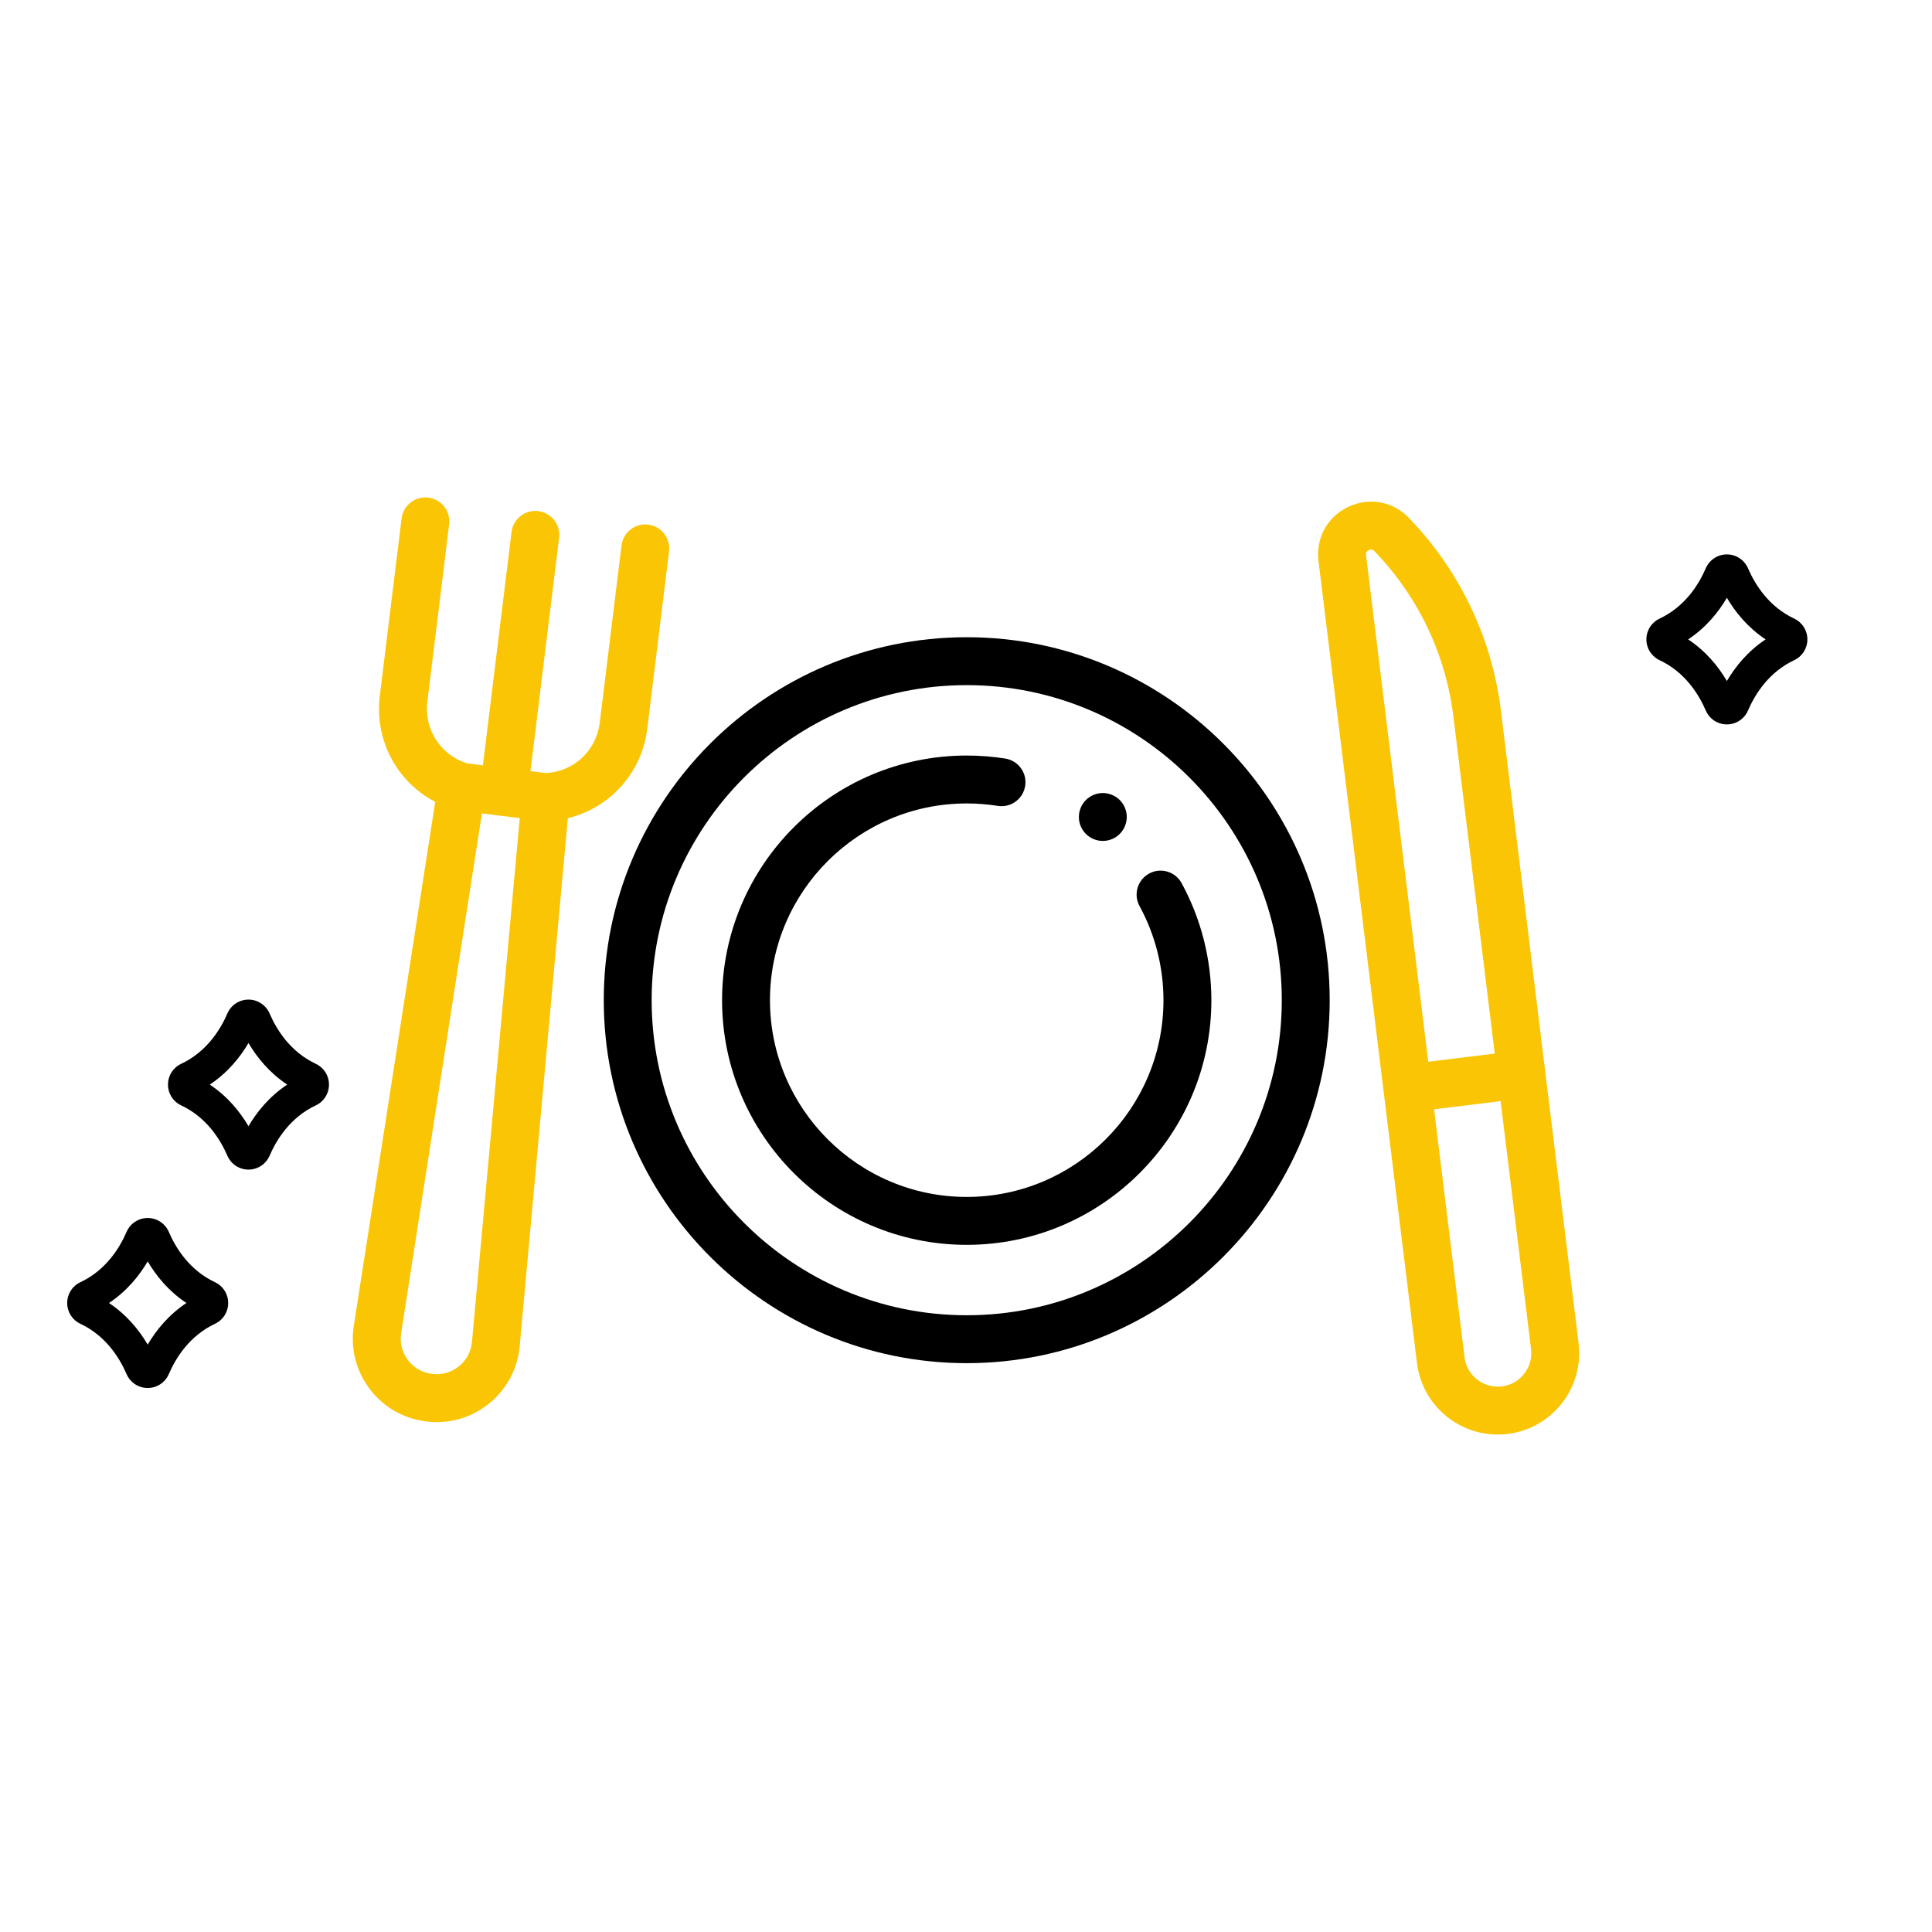 <svg width="230" height="230" viewBox="0 0 230 230" fill="none" xmlns="http://www.w3.org/2000/svg">
<path d="M115.087 75.86C91.26 75.86 71.876 95.244 71.876 119.07C71.876 142.897 91.26 162.281 115.087 162.281C138.913 162.281 158.297 142.897 158.297 119.07C158.297 95.244 138.913 75.86 115.087 75.86ZM115.087 156.578C94.405 156.578 77.579 139.752 77.579 119.07C77.579 98.389 94.404 81.563 115.087 81.563C135.768 81.563 152.594 98.388 152.594 119.07C152.594 139.752 135.768 156.578 115.087 156.578Z" fill="black"/>
<path d="M140.665 105.132C139.91 103.75 138.178 103.241 136.795 103.996C136.749 104.021 136.706 104.05 136.662 104.077C135.383 104.869 134.93 106.529 135.659 107.865C137.523 111.278 138.508 115.153 138.508 119.07C138.508 131.985 128.001 142.492 115.086 142.492C102.17 142.492 91.663 131.985 91.663 119.07C91.663 106.155 102.171 95.648 115.086 95.648C116.325 95.648 117.569 95.746 118.782 95.938C120.287 96.177 121.697 95.192 122.013 93.722C122.024 93.671 122.037 93.62 122.045 93.568C122.291 92.013 121.23 90.552 119.675 90.305C118.167 90.066 116.623 89.945 115.085 89.945C99.026 89.945 85.96 103.011 85.96 119.07C85.96 135.13 99.025 148.196 115.085 148.196C131.145 148.196 144.211 135.13 144.211 119.07C144.211 114.201 142.985 109.381 140.665 105.132Z" fill="black"/>
<path d="M133.305 95.242C133.174 95.111 133.028 94.991 132.871 94.889C132.717 94.786 132.552 94.698 132.378 94.626C132.207 94.555 132.027 94.501 131.845 94.464C131.477 94.389 131.098 94.389 130.73 94.464C130.547 94.501 130.371 94.555 130.197 94.626C130.026 94.698 129.86 94.786 129.706 94.889C129.549 94.991 129.404 95.111 129.27 95.242C129.139 95.373 129.022 95.519 128.916 95.676C128.814 95.83 128.725 95.995 128.654 96.169C128.609 96.277 128.573 96.388 128.542 96.502C128.524 96.568 128.505 96.635 128.492 96.702C128.455 96.884 128.438 97.073 128.438 97.258C128.438 97.446 128.455 97.632 128.492 97.817C128.529 98 128.583 98.176 128.654 98.35C128.726 98.522 128.814 98.687 128.917 98.841C129.022 98.998 129.139 99.143 129.27 99.274C129.404 99.405 129.55 99.525 129.706 99.631C129.86 99.733 130.026 99.822 130.197 99.893C130.371 99.964 130.548 100.019 130.73 100.056C130.916 100.093 131.104 100.109 131.289 100.109C131.474 100.109 131.663 100.092 131.845 100.056C132.028 100.019 132.207 99.964 132.378 99.893C132.528 99.832 132.669 99.756 132.804 99.671C132.826 99.657 132.85 99.645 132.871 99.631C133.028 99.525 133.174 99.405 133.305 99.274C133.436 99.143 133.556 98.998 133.658 98.841C133.761 98.687 133.849 98.522 133.921 98.35C133.992 98.176 134.046 97.997 134.083 97.817C134.12 97.632 134.14 97.446 134.14 97.258C134.14 96.508 133.835 95.772 133.305 95.242Z" fill="black"/>
<path d="M187.928 159.908L178.679 84.586C178.035 79.344 176.389 74.355 173.785 69.758C172.187 66.937 170.246 64.313 168.016 61.96L167.767 61.697C165.866 59.693 163.024 59.158 160.524 60.336C158.025 61.514 156.628 64.047 156.965 66.789L168.688 162.271C168.726 162.577 168.778 162.879 168.843 163.175C169.817 167.613 173.78 170.783 178.301 170.782C178.693 170.782 179.09 170.759 179.489 170.71C182.638 170.323 185.252 168.458 186.72 165.896C186.874 165.626 187.016 165.349 187.144 165.064C187.273 164.78 187.388 164.489 187.489 164.192C187.943 162.856 188.111 161.4 187.928 159.908ZM162.626 66.094C162.612 65.979 162.574 65.674 162.956 65.495C163.061 65.445 163.153 65.426 163.232 65.426C163.444 65.426 163.571 65.56 163.628 65.621L163.877 65.883C165.789 67.901 167.454 70.15 168.823 72.569C171.055 76.509 172.467 80.786 173.019 85.281L177.948 125.425L170.03 126.397L162.626 66.094ZM182.02 162.548C181.5 163.864 180.295 164.864 178.795 165.049C176.611 165.318 174.617 163.759 174.349 161.576L170.725 132.058L178.643 131.086L182.267 160.604C182.351 161.285 182.256 161.949 182.02 162.548Z" fill="#FAC505"/>
<path d="M77.167 62.454C75.603 62.261 74.181 63.374 73.99 64.937L71.396 86.059C70.992 89.351 68.331 91.834 65.039 92.035L63.149 91.803L66.56 64.025C66.752 62.462 65.64 61.039 64.077 60.847C62.513 60.653 61.091 61.767 60.899 63.33L57.488 91.108L55.596 90.876C52.451 89.884 50.471 86.831 50.875 83.54L53.469 62.418C53.661 60.855 52.549 59.432 50.986 59.24C49.423 59.046 48 60.16 47.808 61.722L45.215 82.844C44.566 88.129 47.263 93.084 51.813 95.46L42.112 157.892C42.111 157.899 42.11 157.906 42.109 157.913C41.715 160.582 42.398 163.234 44.033 165.379C45.668 167.525 48.043 168.888 50.718 169.217L50.77 169.223C51.184 169.274 51.596 169.299 52.005 169.299C54.26 169.299 56.428 168.536 58.214 167.096C60.324 165.394 61.621 162.969 61.867 160.27L67.601 97.4C72.592 96.195 76.408 92.039 77.057 86.754L79.65 65.632C79.842 64.069 78.731 62.646 77.167 62.454ZM56.188 159.752C56.083 160.901 55.531 161.933 54.633 162.657C53.735 163.382 52.611 163.705 51.468 163.563L51.416 163.557C50.276 163.417 49.265 162.837 48.57 161.924C47.876 161.013 47.585 159.888 47.749 158.755L57.371 96.84L59.621 97.116C59.622 97.116 59.623 97.116 59.624 97.117C59.625 97.117 59.626 97.117 59.627 97.117L61.875 97.393L56.188 159.752Z" fill="#FAC505"/>
<path d="M25.594 152.644C22.57 151.219 20.936 148.601 20.097 146.657C19.663 145.65 18.676 145 17.582 145C16.488 145 15.501 145.65 15.067 146.657C14.228 148.601 12.594 151.219 9.57 152.644C8.602 153.1 8 154.048 8 155.119C8 156.19 8.602 157.139 9.57 157.594C12.594 159.019 14.228 161.637 15.067 163.582C15.501 164.588 16.488 165.238 17.582 165.238C18.676 165.238 19.663 164.588 20.097 163.581C20.936 161.636 22.57 159.019 25.594 157.594C26.562 157.138 27.164 156.19 27.164 155.119C27.164 154.049 26.562 153.1 25.594 152.644ZM17.582 160.071C16.574 158.357 15.1 156.532 12.974 155.119C15.1 153.707 16.574 151.881 17.582 150.168C18.591 151.881 20.064 153.707 22.191 155.119C20.064 156.531 18.591 158.357 17.582 160.071Z" fill="black"/>
<path d="M37.594 126.644C34.57 125.219 32.936 122.601 32.097 120.657C31.663 119.65 30.676 119 29.582 119C28.488 119 27.5 119.65 27.067 120.657C26.228 122.601 24.594 125.219 21.57 126.644C20.602 127.1 20 128.048 20 129.119C20 130.19 20.602 131.139 21.57 131.594C24.594 133.019 26.228 135.637 27.067 137.582C27.5 138.588 28.488 139.238 29.582 139.238C30.676 139.238 31.663 138.588 32.097 137.581C32.936 135.636 34.57 133.019 37.594 131.594C38.562 131.138 39.164 130.19 39.164 129.119C39.164 128.049 38.562 127.1 37.594 126.644ZM29.582 134.071C28.574 132.357 27.1 130.532 24.974 129.119C27.1 127.707 28.574 125.881 29.582 124.168C30.591 125.881 32.064 127.707 34.191 129.119C32.064 130.531 30.591 132.357 29.582 134.071Z" fill="black"/>
<path d="M213.594 73.644C210.57 72.219 208.936 69.601 208.097 67.656C207.663 66.65 206.676 66 205.582 66C204.488 66 203.5 66.65 203.067 67.656C202.228 69.601 200.594 72.219 197.57 73.644C196.602 74.1 196 75.048 196 76.119C196 77.19 196.602 78.139 197.57 78.594C200.594 80.019 202.228 82.637 203.067 84.582C203.5 85.588 204.488 86.238 205.582 86.238C206.676 86.238 207.663 85.588 208.097 84.581C208.936 82.636 210.57 80.019 213.594 78.594C214.562 78.138 215.164 77.19 215.164 76.119C215.164 75.049 214.562 74.1 213.594 73.644ZM205.582 81.071C204.574 79.357 203.1 77.532 200.974 76.119C203.1 74.707 204.574 72.881 205.582 71.168C206.591 72.881 208.064 74.707 210.191 76.119C208.064 77.531 206.591 79.357 205.582 81.071Z" fill="black"/>
</svg>
